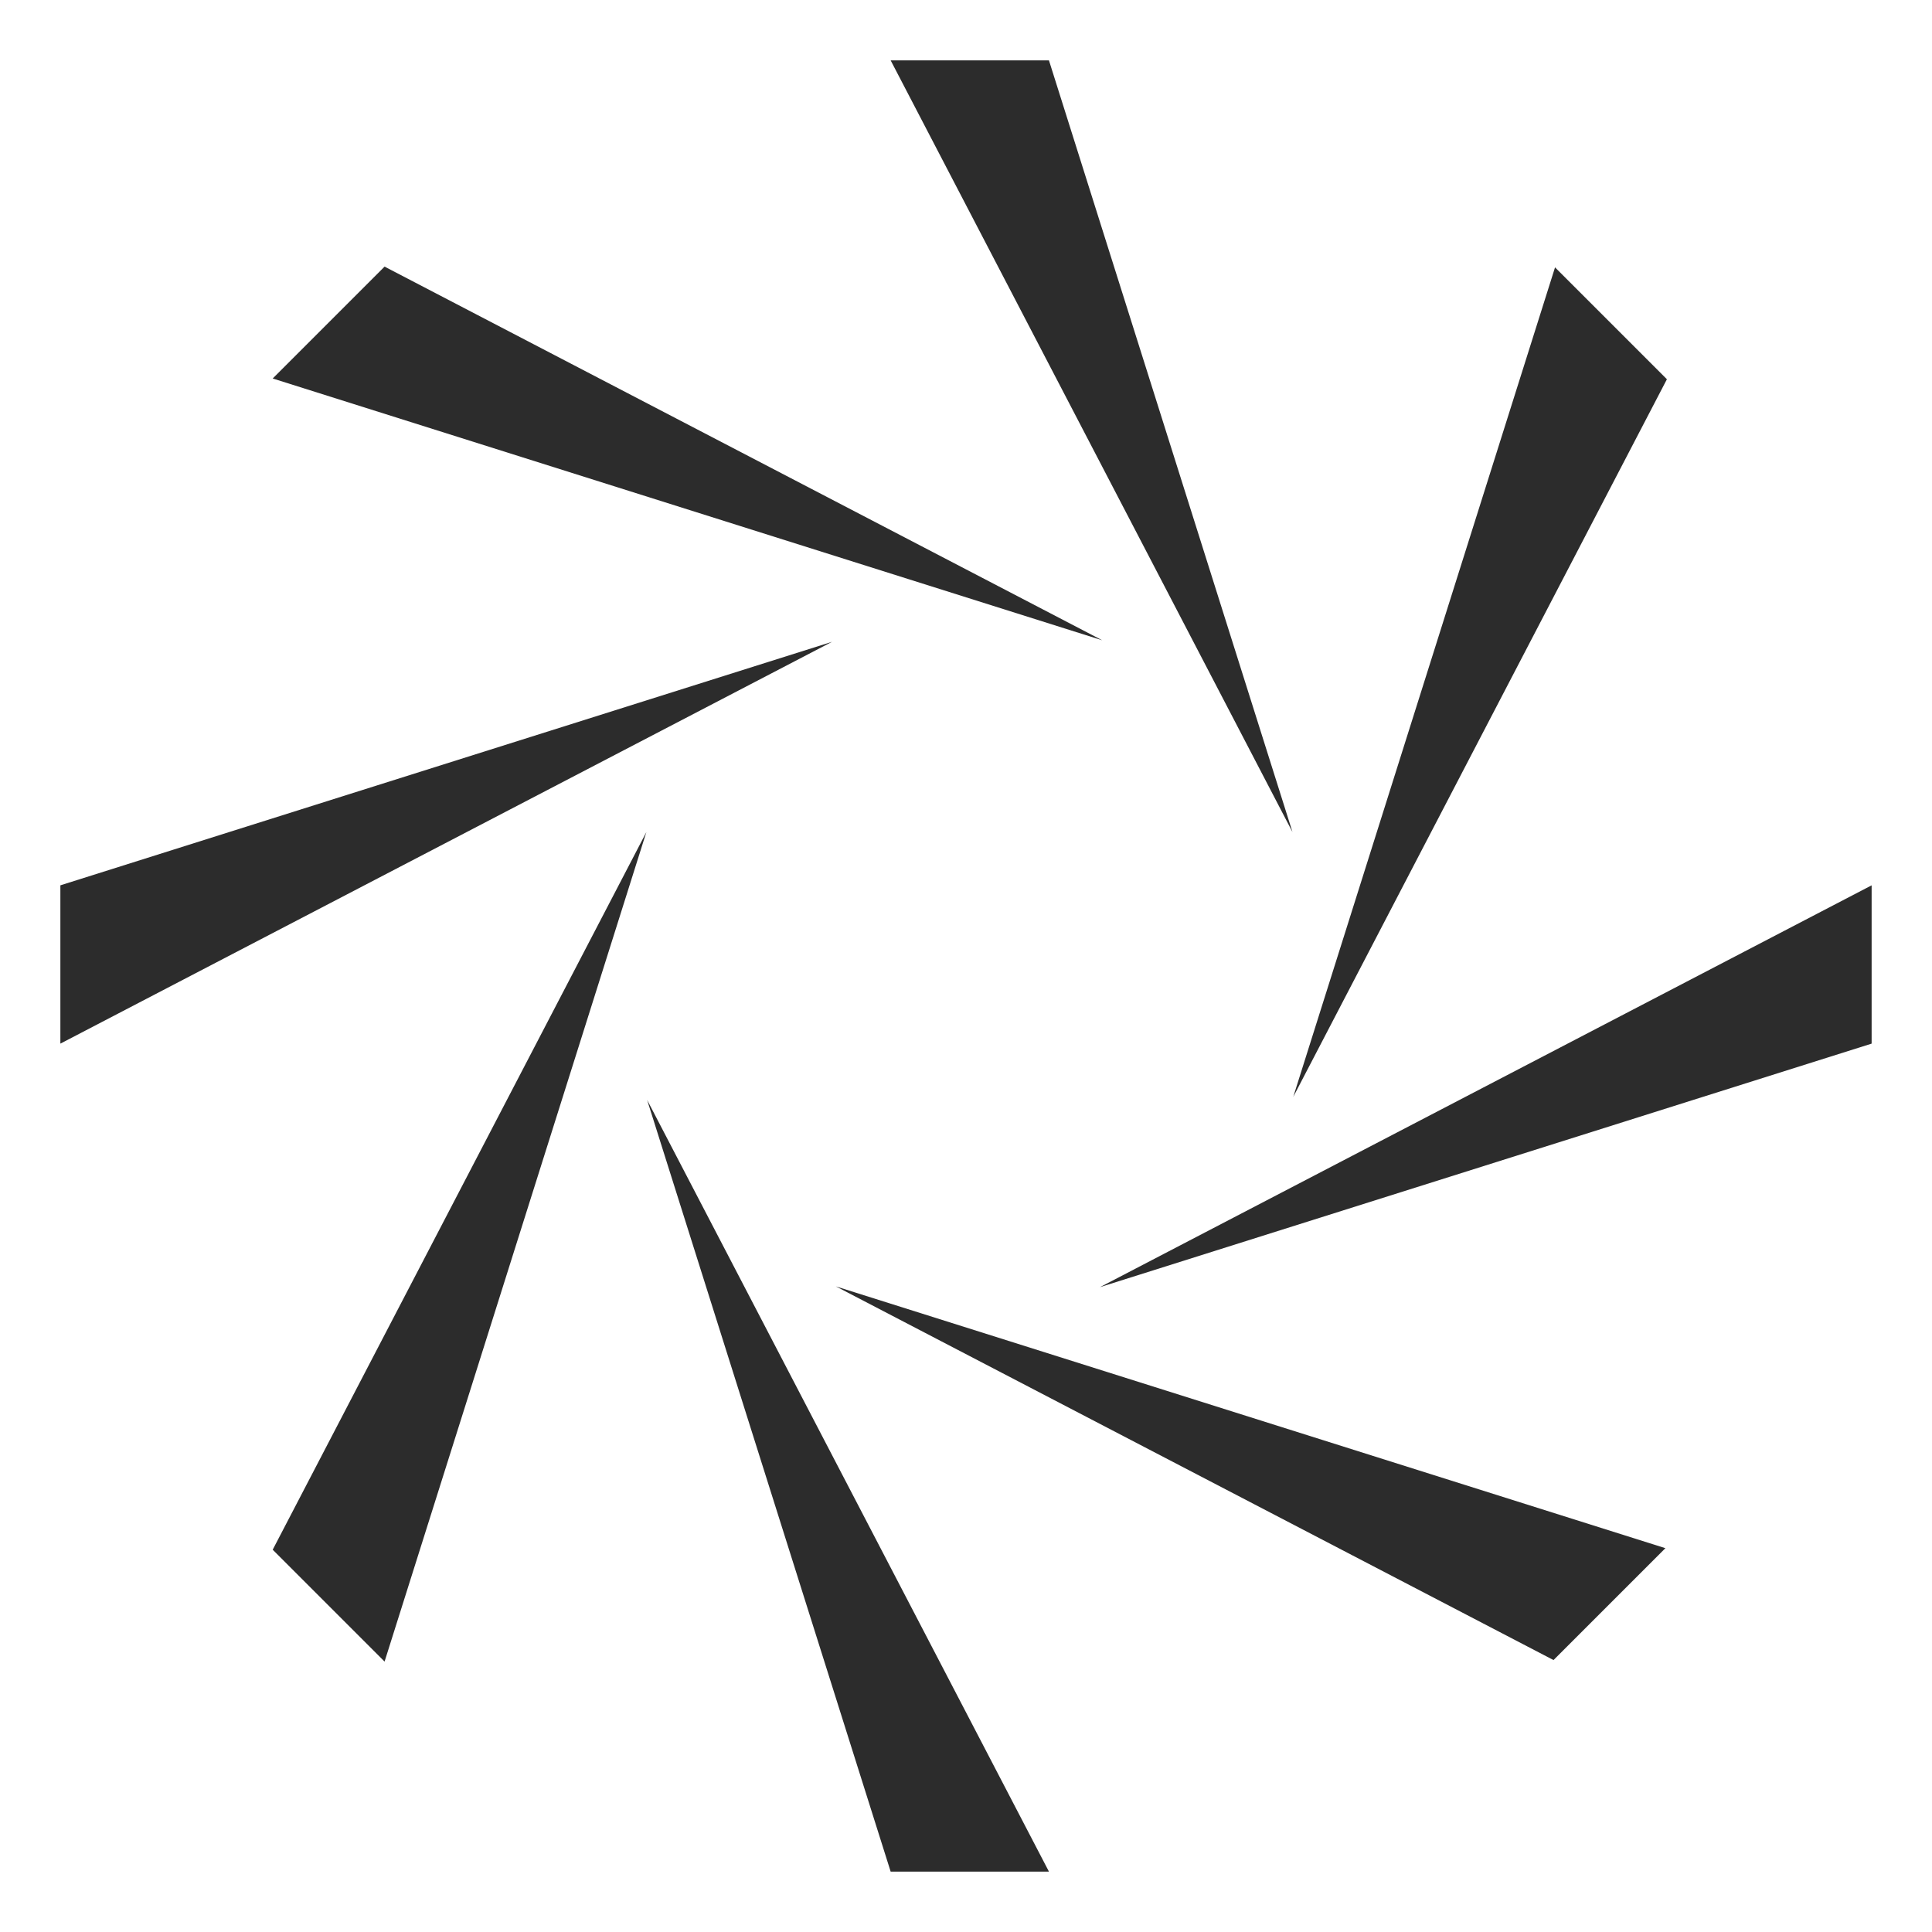 <?xml version="1.0" standalone="no"?><!DOCTYPE svg PUBLIC "-//W3C//DTD SVG 1.1//EN" "http://www.w3.org/Graphics/SVG/1.1/DTD/svg11.dtd"><svg t="1620643604704" class="icon" viewBox="0 0 1024 1024" version="1.1" xmlns="http://www.w3.org/2000/svg" p-id="20850" xmlns:xlink="http://www.w3.org/1999/xlink" width="200" height="200"><defs><style type="text/css"></style></defs><path d="M443.025 681.815l439.664 138.757-59.294 59.294-380.37-198.051zM472.067 992h83.899l-212.975-409.009 129.076 409.009zM144.538 821.378l59.294 59.294 138.757-439.664-198.051 380.37zM32 469.243v83.899l409.009-212.975-409.009 129.076zM203.832 141.311l-59.294 59.294 439.664 138.757-380.37-198.051zM555.966 32h-83.899l212.975 409.009-129.076-409.009zM883.496 201.009l-59.294-59.294-138.757 439.664 198.051-380.37zM992 553.143v-83.899l-409.009 212.975 409.009-129.076z" p-id="20851" data-spm-anchor-id="a313x.7781069.0.i21" class="selected" fill="#2c2c2c"></path></svg>